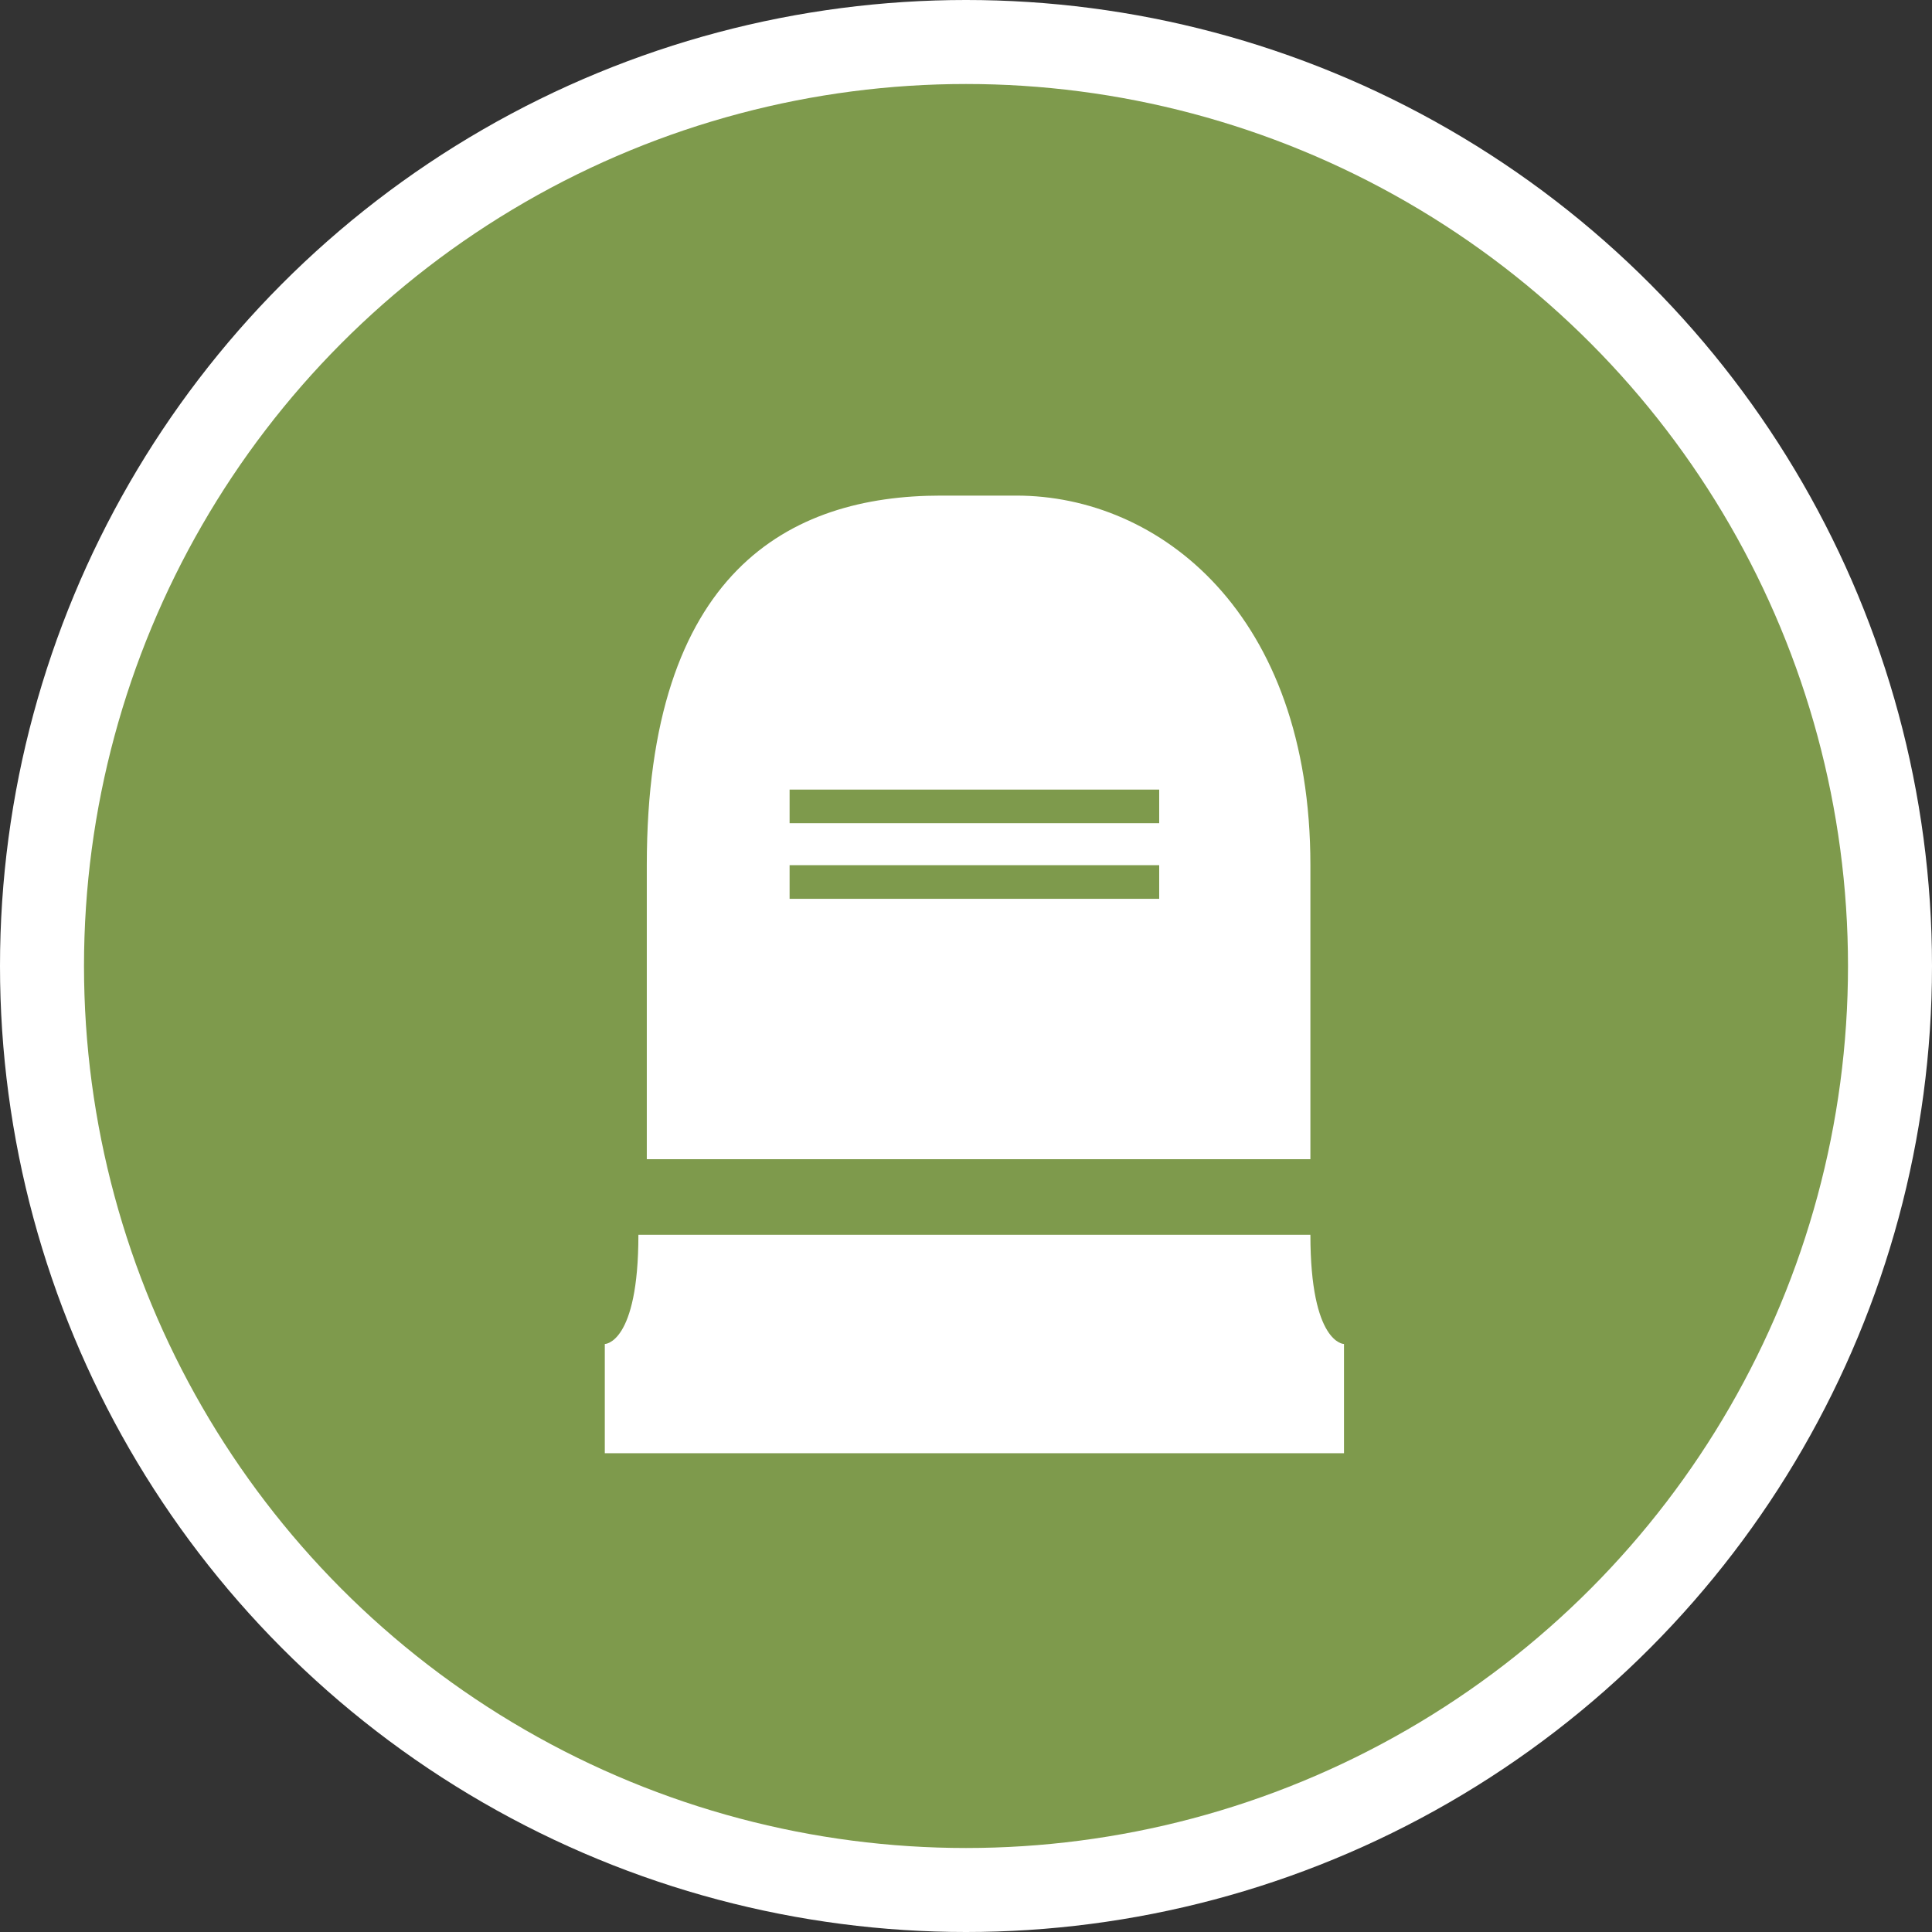 <?xml version="1.0" encoding="utf-8"?>
<!-- Generator: Adobe Illustrator 17.1.0, SVG Export Plug-In . SVG Version: 6.00 Build 0)  -->
<!DOCTYPE svg PUBLIC "-//W3C//DTD SVG 1.1//EN" "http://www.w3.org/Graphics/SVG/1.1/DTD/svg11.dtd">
<svg version="1.1"
	 id="svg2" xmlns:svg="http://www.w3.org/2000/svg" xmlns:cc="http://creativecommons.org/ns#" xmlns:dc="http://purl.org/dc/elements/1.1/" xmlns:rdf="http://www.w3.org/1999/02/22-rdf-syntax-ns#"
	 xmlns="http://www.w3.org/2000/svg" xmlns:xlink="http://www.w3.org/1999/xlink" x="0px" y="0px" width="23px" height="23px"
	 viewBox="0 0 23 23" enable-background="new 0 0 23 23" xml:space="preserve">
<rect x="0" y="0" width="23" height="23" fill="#333333" stroke="none"/>
<ellipse id="ellipse4" fill="#FFFFFF" cx="11.5" cy="11.5" rx="11.5" ry="11.5"/>
<ellipse id="ellipse6" fill="#7E9A4C" cx="11.5" cy="11.5" rx="10.5" ry="10.5"/>
<g id="g8" transform="translate(5,5)">
	<path id="rect12479-9-1-9" fill="#FFFFFF" d="M6.2,0.9c-1.8,0-3.5,0.9-3.5,4.4v3.5h7.9V5.3c0-3-1.8-4.4-3.5-4.4L6.2,0.9z M4.4,4.4
		h4.4v0.4H4.4V4.4z M4.4,5.3h4.4v0.4H4.4V5.3z M2.6,9.7C2.6,11,2.2,11,2.2,11v1.3H11V11c0,0-0.4,0-0.4-1.3H2.6z"/>
</g>
</svg>
